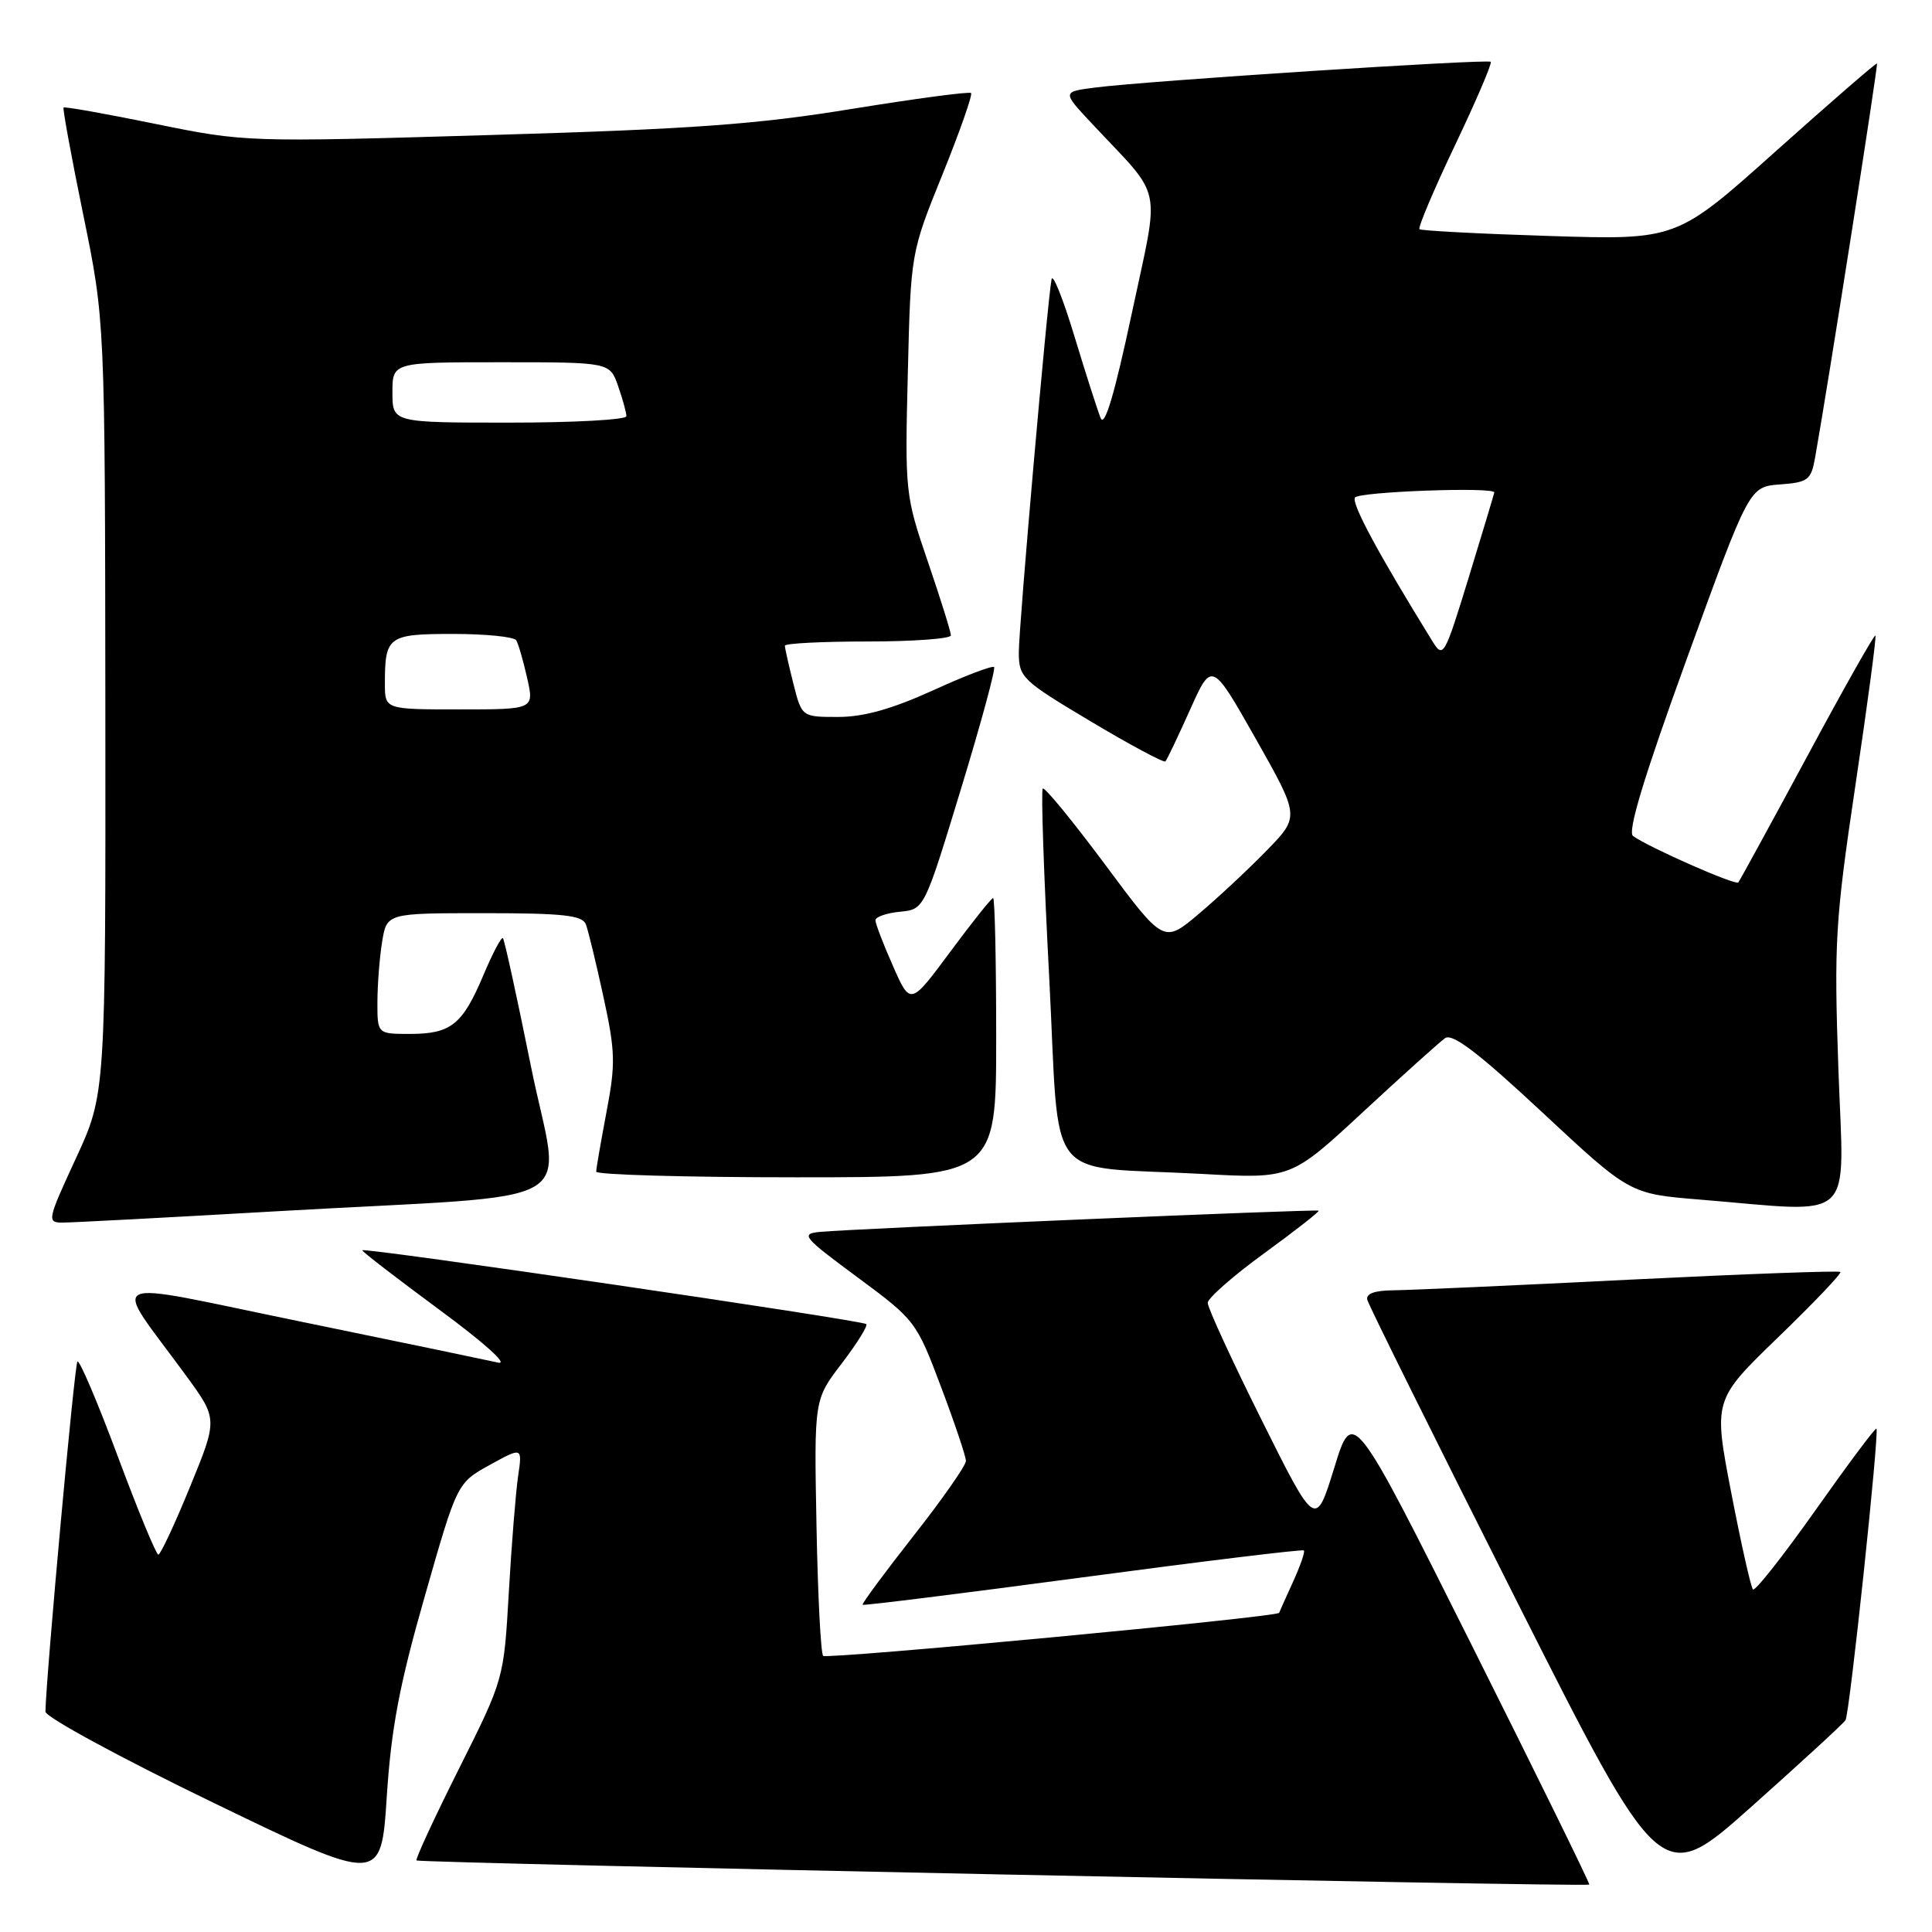 <?xml version="1.0" encoding="UTF-8" standalone="no"?>
<!DOCTYPE svg PUBLIC "-//W3C//DTD SVG 1.1//EN" "http://www.w3.org/Graphics/SVG/1.1/DTD/svg11.dtd" >
<svg xmlns="http://www.w3.org/2000/svg" xmlns:xlink="http://www.w3.org/1999/xlink" version="1.1" viewBox="0 0 256 256">
 <g >
 <path fill="currentColor"
d=" M 56.29 211.50 C 60.57 196.50 60.57 196.50 64.90 194.11 C 69.22 191.73 69.22 191.73 68.65 195.61 C 68.34 197.75 67.78 204.68 67.42 211.00 C 66.76 222.50 66.76 222.50 60.82 234.36 C 57.55 240.88 55.02 246.35 55.19 246.52 C 55.54 246.87 210.29 250.06 210.59 249.72 C 210.70 249.60 203.69 235.33 195.02 218.01 C 179.25 186.52 179.25 186.52 176.79 194.51 C 174.32 202.50 174.32 202.50 167.16 188.13 C 163.22 180.23 160.01 173.25 160.03 172.63 C 160.04 172.01 163.41 169.05 167.51 166.07 C 171.61 163.08 174.86 160.54 174.73 160.42 C 174.48 160.19 113.32 162.80 108.68 163.23 C 106.04 163.48 106.36 163.88 113.61 169.24 C 121.27 174.90 121.43 175.11 124.68 183.74 C 126.50 188.56 127.99 192.99 127.99 193.58 C 128.00 194.17 124.87 198.65 121.03 203.53 C 117.20 208.41 114.17 212.51 114.30 212.64 C 114.43 212.77 127.57 211.13 143.50 209.00 C 159.43 206.87 172.60 205.27 172.77 205.44 C 172.95 205.61 172.29 207.50 171.32 209.63 C 170.35 211.76 169.53 213.59 169.49 213.71 C 169.29 214.27 109.57 219.90 109.07 219.41 C 108.76 219.09 108.36 211.33 108.19 202.15 C 107.87 185.45 107.87 185.45 111.54 180.66 C 113.55 178.02 115.01 175.68 114.79 175.45 C 114.26 174.93 48.00 165.23 48.00 165.67 C 48.00 165.86 52.61 169.41 58.25 173.57 C 64.18 177.94 67.45 180.88 66.00 180.55 C 64.62 180.24 52.82 177.78 39.76 175.10 C 12.90 169.59 14.74 168.71 24.65 182.27 C 28.86 188.03 28.86 188.03 25.18 197.01 C 23.16 201.95 21.27 205.99 20.98 206.00 C 20.70 206.00 18.27 200.13 15.60 192.96 C 12.93 185.79 10.52 180.14 10.26 180.41 C 9.87 180.79 6.12 221.94 6.02 226.80 C 6.01 227.51 16.01 232.94 28.25 238.86 C 50.50 249.63 50.50 249.63 51.25 238.06 C 51.84 229.00 52.92 223.26 56.29 211.50 Z  M 244.54 227.93 C 245.09 227.05 249.04 189.71 248.64 189.30 C 248.49 189.16 244.87 194.01 240.58 200.08 C 236.29 206.15 232.55 210.89 232.28 210.61 C 232.00 210.33 230.71 204.57 229.40 197.80 C 227.03 185.50 227.03 185.50 235.62 177.19 C 240.35 172.62 244.05 168.73 243.86 168.54 C 243.66 168.35 231.12 168.81 216.00 169.56 C 200.88 170.32 186.78 170.95 184.68 170.97 C 182.12 170.99 180.96 171.42 181.18 172.25 C 181.35 172.94 190.18 190.73 200.79 211.79 C 220.09 250.07 220.09 250.07 232.07 239.40 C 238.66 233.52 244.27 228.37 244.54 227.93 Z  M 37.00 160.48 C 78.66 158.10 74.25 160.64 70.35 141.28 C 68.51 132.15 66.84 124.51 66.64 124.31 C 66.44 124.10 65.27 126.32 64.05 129.22 C 61.28 135.78 59.75 137.00 54.31 137.00 C 50.00 137.00 50.00 137.00 50.01 132.75 C 50.02 130.41 50.30 126.81 50.64 124.75 C 51.26 121.00 51.26 121.00 64.16 121.00 C 74.61 121.00 77.17 121.28 77.63 122.48 C 77.94 123.29 78.99 127.61 79.96 132.09 C 81.54 139.34 81.58 140.99 80.36 147.36 C 79.62 151.29 79.00 154.84 79.00 155.25 C 79.00 155.66 90.92 156.00 105.50 156.00 C 132.00 156.00 132.00 156.00 132.00 137.50 C 132.00 127.33 131.82 119.00 131.59 119.00 C 131.37 119.00 128.81 122.20 125.91 126.12 C 120.63 133.24 120.63 133.24 118.32 127.99 C 117.04 125.11 116.00 122.38 116.00 121.94 C 116.00 121.49 117.46 120.99 119.24 120.81 C 122.47 120.50 122.47 120.50 127.30 104.65 C 129.96 95.93 131.95 88.61 131.72 88.39 C 131.49 88.16 127.84 89.55 123.60 91.49 C 118.18 93.95 114.45 95.00 111.06 95.00 C 106.24 95.00 106.24 95.00 105.12 90.56 C 104.50 88.11 104.00 85.86 104.00 85.56 C 104.00 85.25 108.95 85.00 115.00 85.00 C 121.05 85.00 126.00 84.63 126.00 84.19 C 126.00 83.74 124.63 79.35 122.95 74.44 C 119.95 65.66 119.90 65.21 120.29 49.50 C 120.68 33.50 120.68 33.50 124.88 23.12 C 127.19 17.41 128.89 12.56 128.67 12.33 C 128.44 12.11 121.34 13.06 112.88 14.43 C 100.27 16.49 91.66 17.11 65.02 17.89 C 32.71 18.85 32.48 18.84 20.61 16.42 C 14.05 15.08 8.56 14.10 8.42 14.25 C 8.29 14.39 9.46 20.80 11.04 28.50 C 13.91 42.50 13.91 42.50 13.96 93.73 C 14.00 144.96 14.00 144.96 10.06 153.48 C 6.26 161.71 6.20 162.00 8.31 162.00 C 9.52 162.00 22.42 161.32 37.00 160.48 Z  M 243.60 141.75 C 243.01 124.85 243.17 122.06 245.86 104.00 C 247.46 93.28 248.65 84.37 248.50 84.21 C 248.36 84.04 244.29 91.24 239.47 100.21 C 234.64 109.17 230.53 116.69 230.33 116.93 C 229.98 117.35 218.50 112.30 216.39 110.78 C 215.62 110.23 217.82 102.97 223.53 87.24 C 231.79 64.50 231.79 64.50 235.86 64.19 C 239.56 63.92 239.98 63.60 240.50 60.69 C 242.19 51.25 248.89 8.57 248.71 8.41 C 248.60 8.31 242.58 13.53 235.33 20.01 C 222.17 31.80 222.17 31.80 205.33 31.27 C 196.08 30.98 188.31 30.57 188.09 30.37 C 187.86 30.17 189.97 25.18 192.78 19.28 C 195.59 13.38 197.73 8.39 197.53 8.19 C 197.12 7.79 151.88 10.72 145.12 11.60 C 140.74 12.16 140.74 12.16 144.64 16.33 C 154.28 26.63 153.71 23.92 149.95 41.61 C 147.67 52.30 146.36 56.68 145.84 55.39 C 145.42 54.35 143.85 49.45 142.35 44.50 C 140.85 39.55 139.49 36.17 139.34 37.00 C 138.78 39.90 135.00 82.96 135.00 86.41 C 135.00 89.76 135.39 90.14 144.53 95.59 C 149.77 98.72 154.22 101.10 154.42 100.89 C 154.63 100.68 156.09 97.60 157.68 94.06 C 160.57 87.61 160.57 87.61 166.40 97.90 C 172.22 108.20 172.22 108.20 167.86 112.68 C 165.46 115.15 161.41 118.93 158.85 121.09 C 154.20 125.02 154.20 125.02 146.41 114.53 C 142.12 108.77 138.42 104.25 138.17 104.49 C 137.93 104.73 138.31 115.94 139.02 129.40 C 140.49 157.57 138.02 154.39 159.27 155.55 C 171.05 156.20 171.05 156.20 180.60 147.35 C 185.85 142.48 190.75 138.08 191.48 137.56 C 192.46 136.88 195.91 139.51 204.38 147.41 C 215.94 158.19 215.94 158.19 225.22 158.95 C 246.21 160.67 244.33 162.43 243.60 141.75 Z  M 51.00 90.58 C 51.00 84.31 51.42 84.00 60.05 84.00 C 64.36 84.00 68.11 84.38 68.40 84.84 C 68.68 85.30 69.34 87.55 69.85 89.84 C 70.79 94.00 70.79 94.00 60.89 94.00 C 51.00 94.00 51.00 94.00 51.00 90.58 Z  M 52.00 52.00 C 52.00 48.00 52.00 48.00 66.40 48.00 C 80.80 48.00 80.80 48.00 81.90 51.15 C 82.51 52.88 83.00 54.68 83.00 55.15 C 83.00 55.62 76.03 56.00 67.50 56.00 C 52.00 56.00 52.00 56.00 52.00 52.00 Z  M 189.78 84.93 C 182.65 73.39 179.05 66.72 179.54 65.93 C 180.02 65.15 198.01 64.49 198.00 65.25 C 197.99 65.39 196.48 70.42 194.64 76.43 C 191.38 87.05 191.24 87.29 189.78 84.93 Z "/>
</g>
</svg>